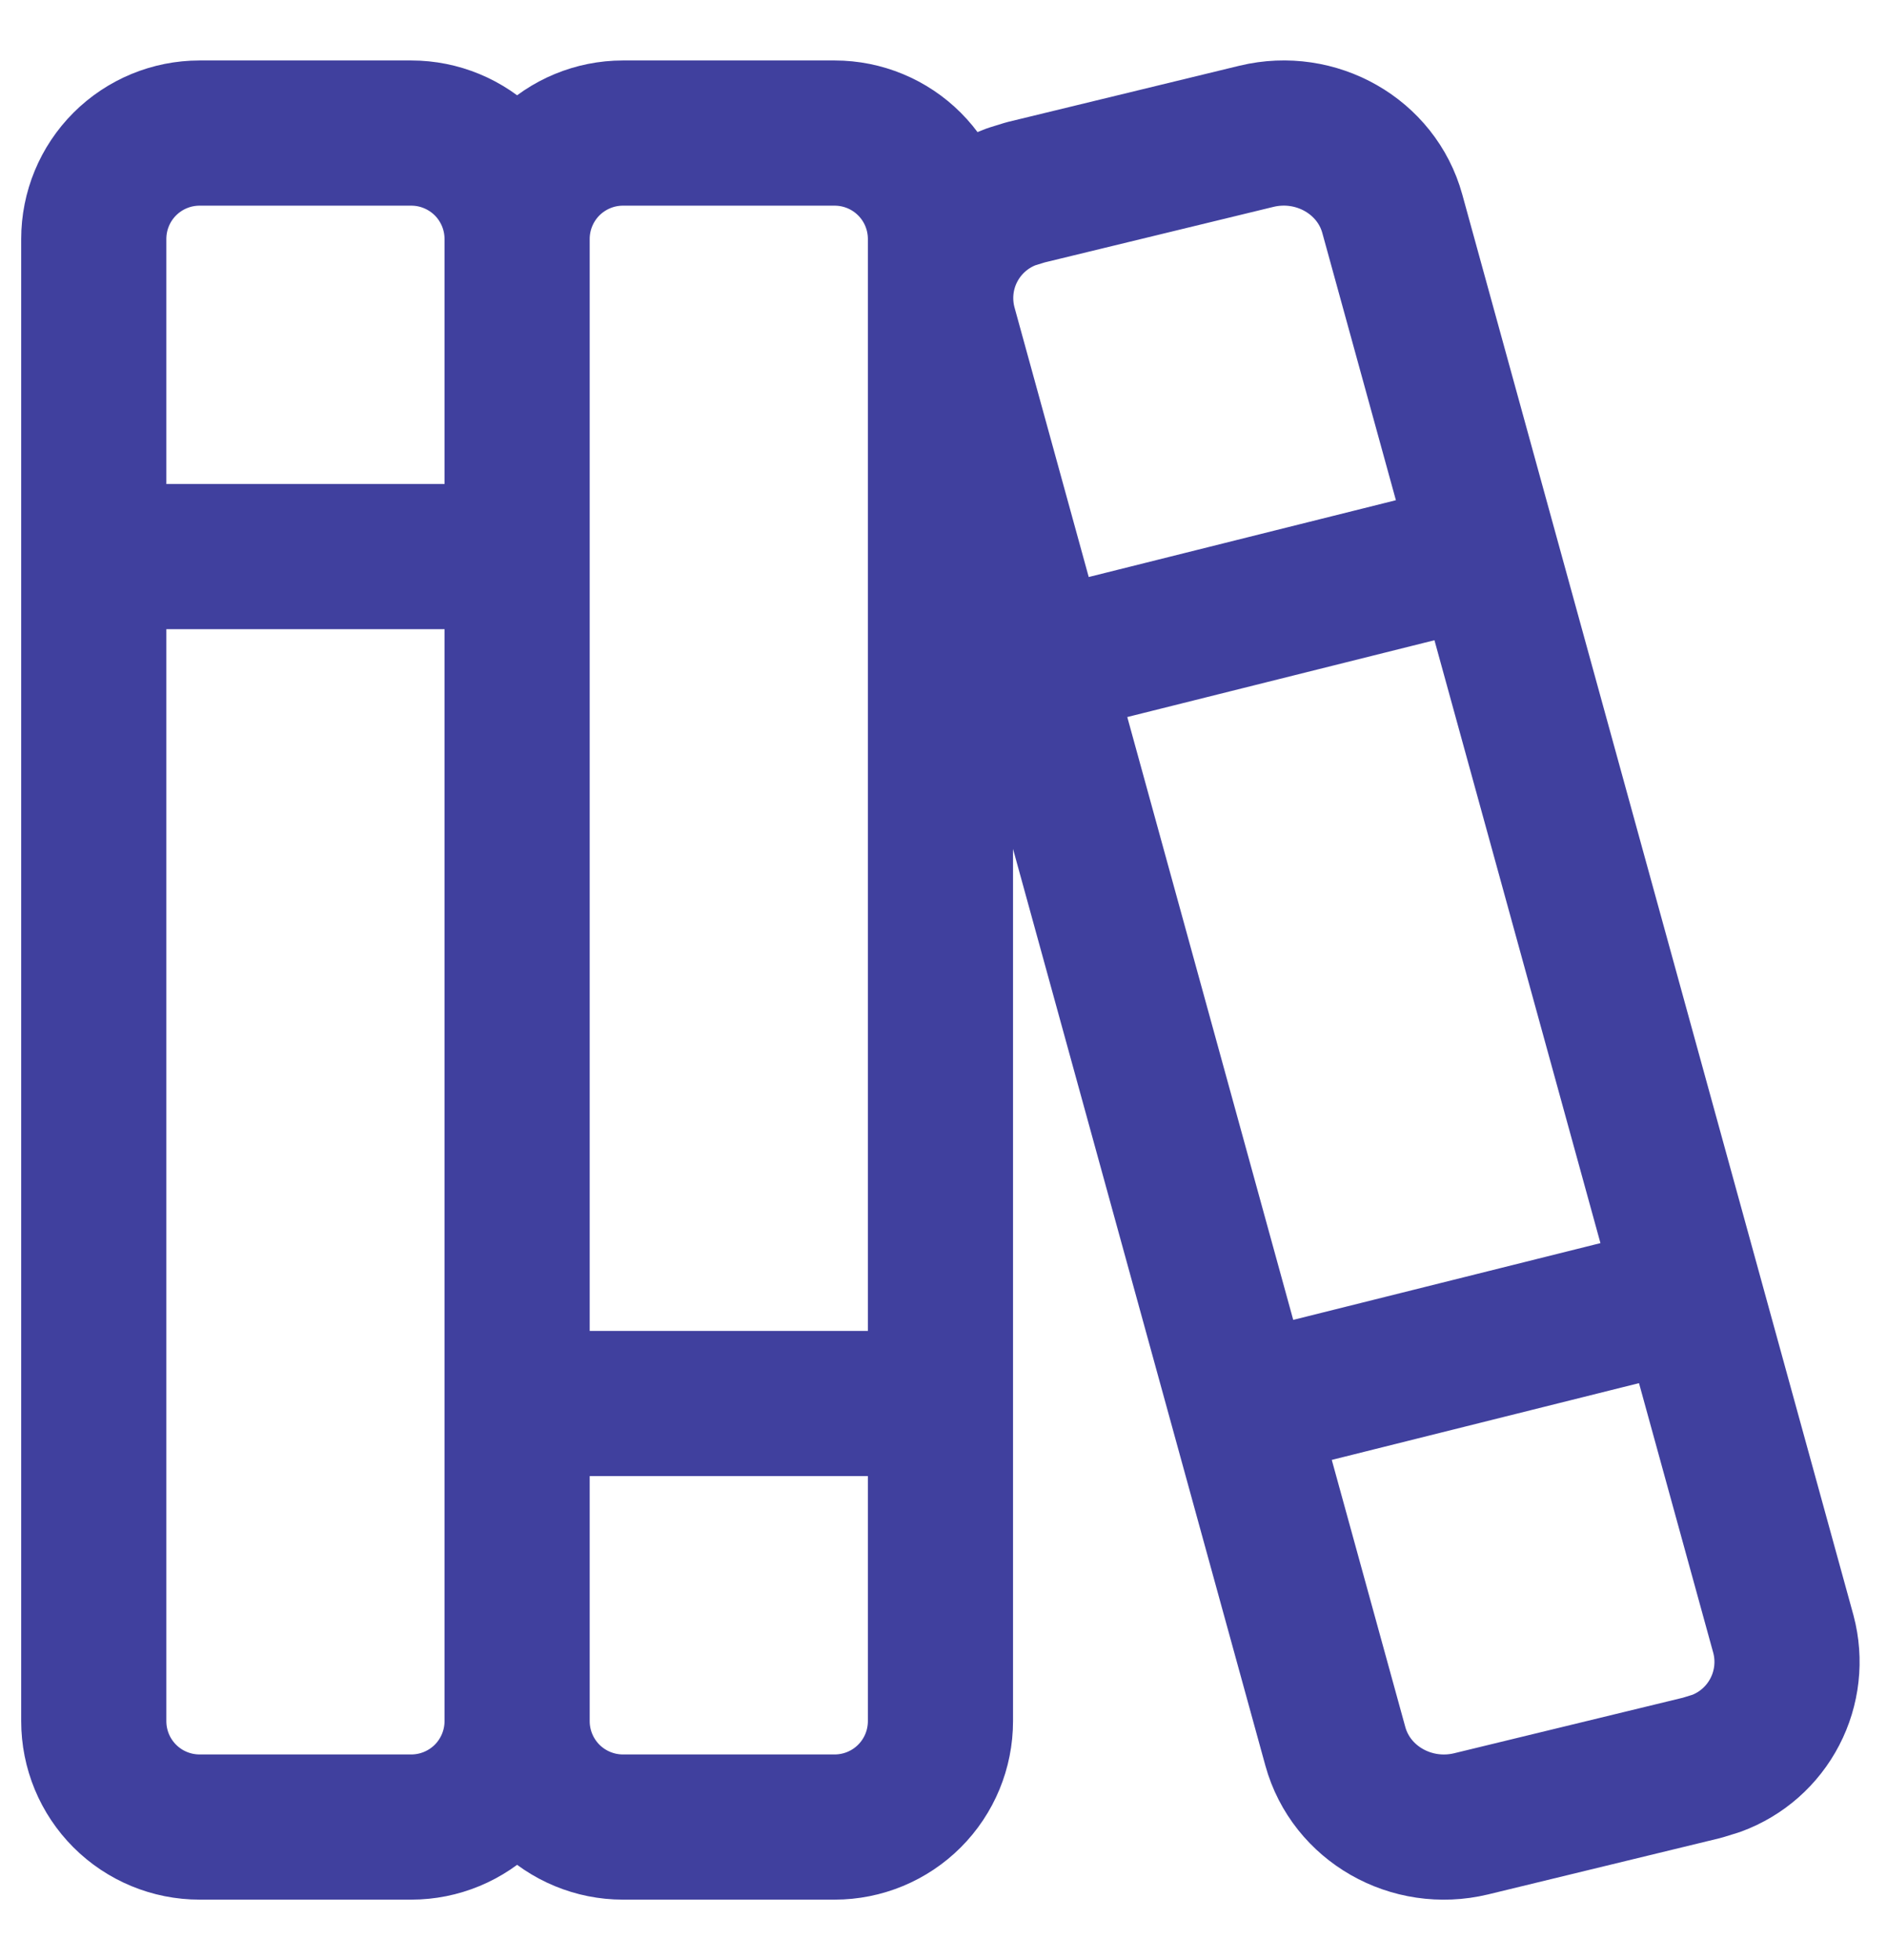 <svg width="26" height="27" viewBox="0 0 26 27" fill="none" xmlns="http://www.w3.org/2000/svg">
<path d="M7.125 3.292C7.125 2.905 6.971 2.534 6.698 2.26C6.424 1.987 6.053 1.833 5.667 1.833H2.75C2.363 1.833 1.992 1.987 1.719 2.26C1.445 2.534 1.292 2.905 1.292 3.292V23.708C1.292 24.095 1.445 24.466 1.719 24.74C1.992 25.013 2.363 25.167 2.75 25.167H5.667C6.053 25.167 6.424 25.013 6.698 24.74C6.971 24.466 7.125 24.095 7.125 23.708M7.125 3.292V23.708M7.125 3.292C7.125 2.905 7.279 2.534 7.552 2.26C7.826 1.987 8.197 1.833 8.583 1.833H11.5C11.887 1.833 12.258 1.987 12.531 2.26C12.805 2.534 12.958 2.905 12.958 3.292V23.708C12.958 24.095 12.805 24.466 12.531 24.74C12.258 25.013 11.887 25.167 11.5 25.167H8.583C8.197 25.167 7.826 25.013 7.552 24.74C7.279 24.466 7.125 24.095 7.125 23.708M1.292 7.667H7.125M7.125 19.333H12.958M14.417 9.125L20.25 7.667M17.333 19.333L23.054 17.904M14.129 2.65L17.314 1.877C18.134 1.68 18.967 2.154 19.184 2.945L24.573 22.512C24.668 22.871 24.625 23.252 24.454 23.58C24.283 23.909 23.996 24.162 23.648 24.29L23.454 24.35L20.269 25.123C19.449 25.32 18.617 24.846 18.399 24.055L13.011 4.488C12.916 4.129 12.958 3.748 13.129 3.42C13.3 3.091 13.588 2.838 13.935 2.71L14.129 2.65Z" stroke="#00007E" stroke-opacity="0.75" stroke-width="2" stroke-linecap="round" stroke-linejoin="round"/>
</svg>

